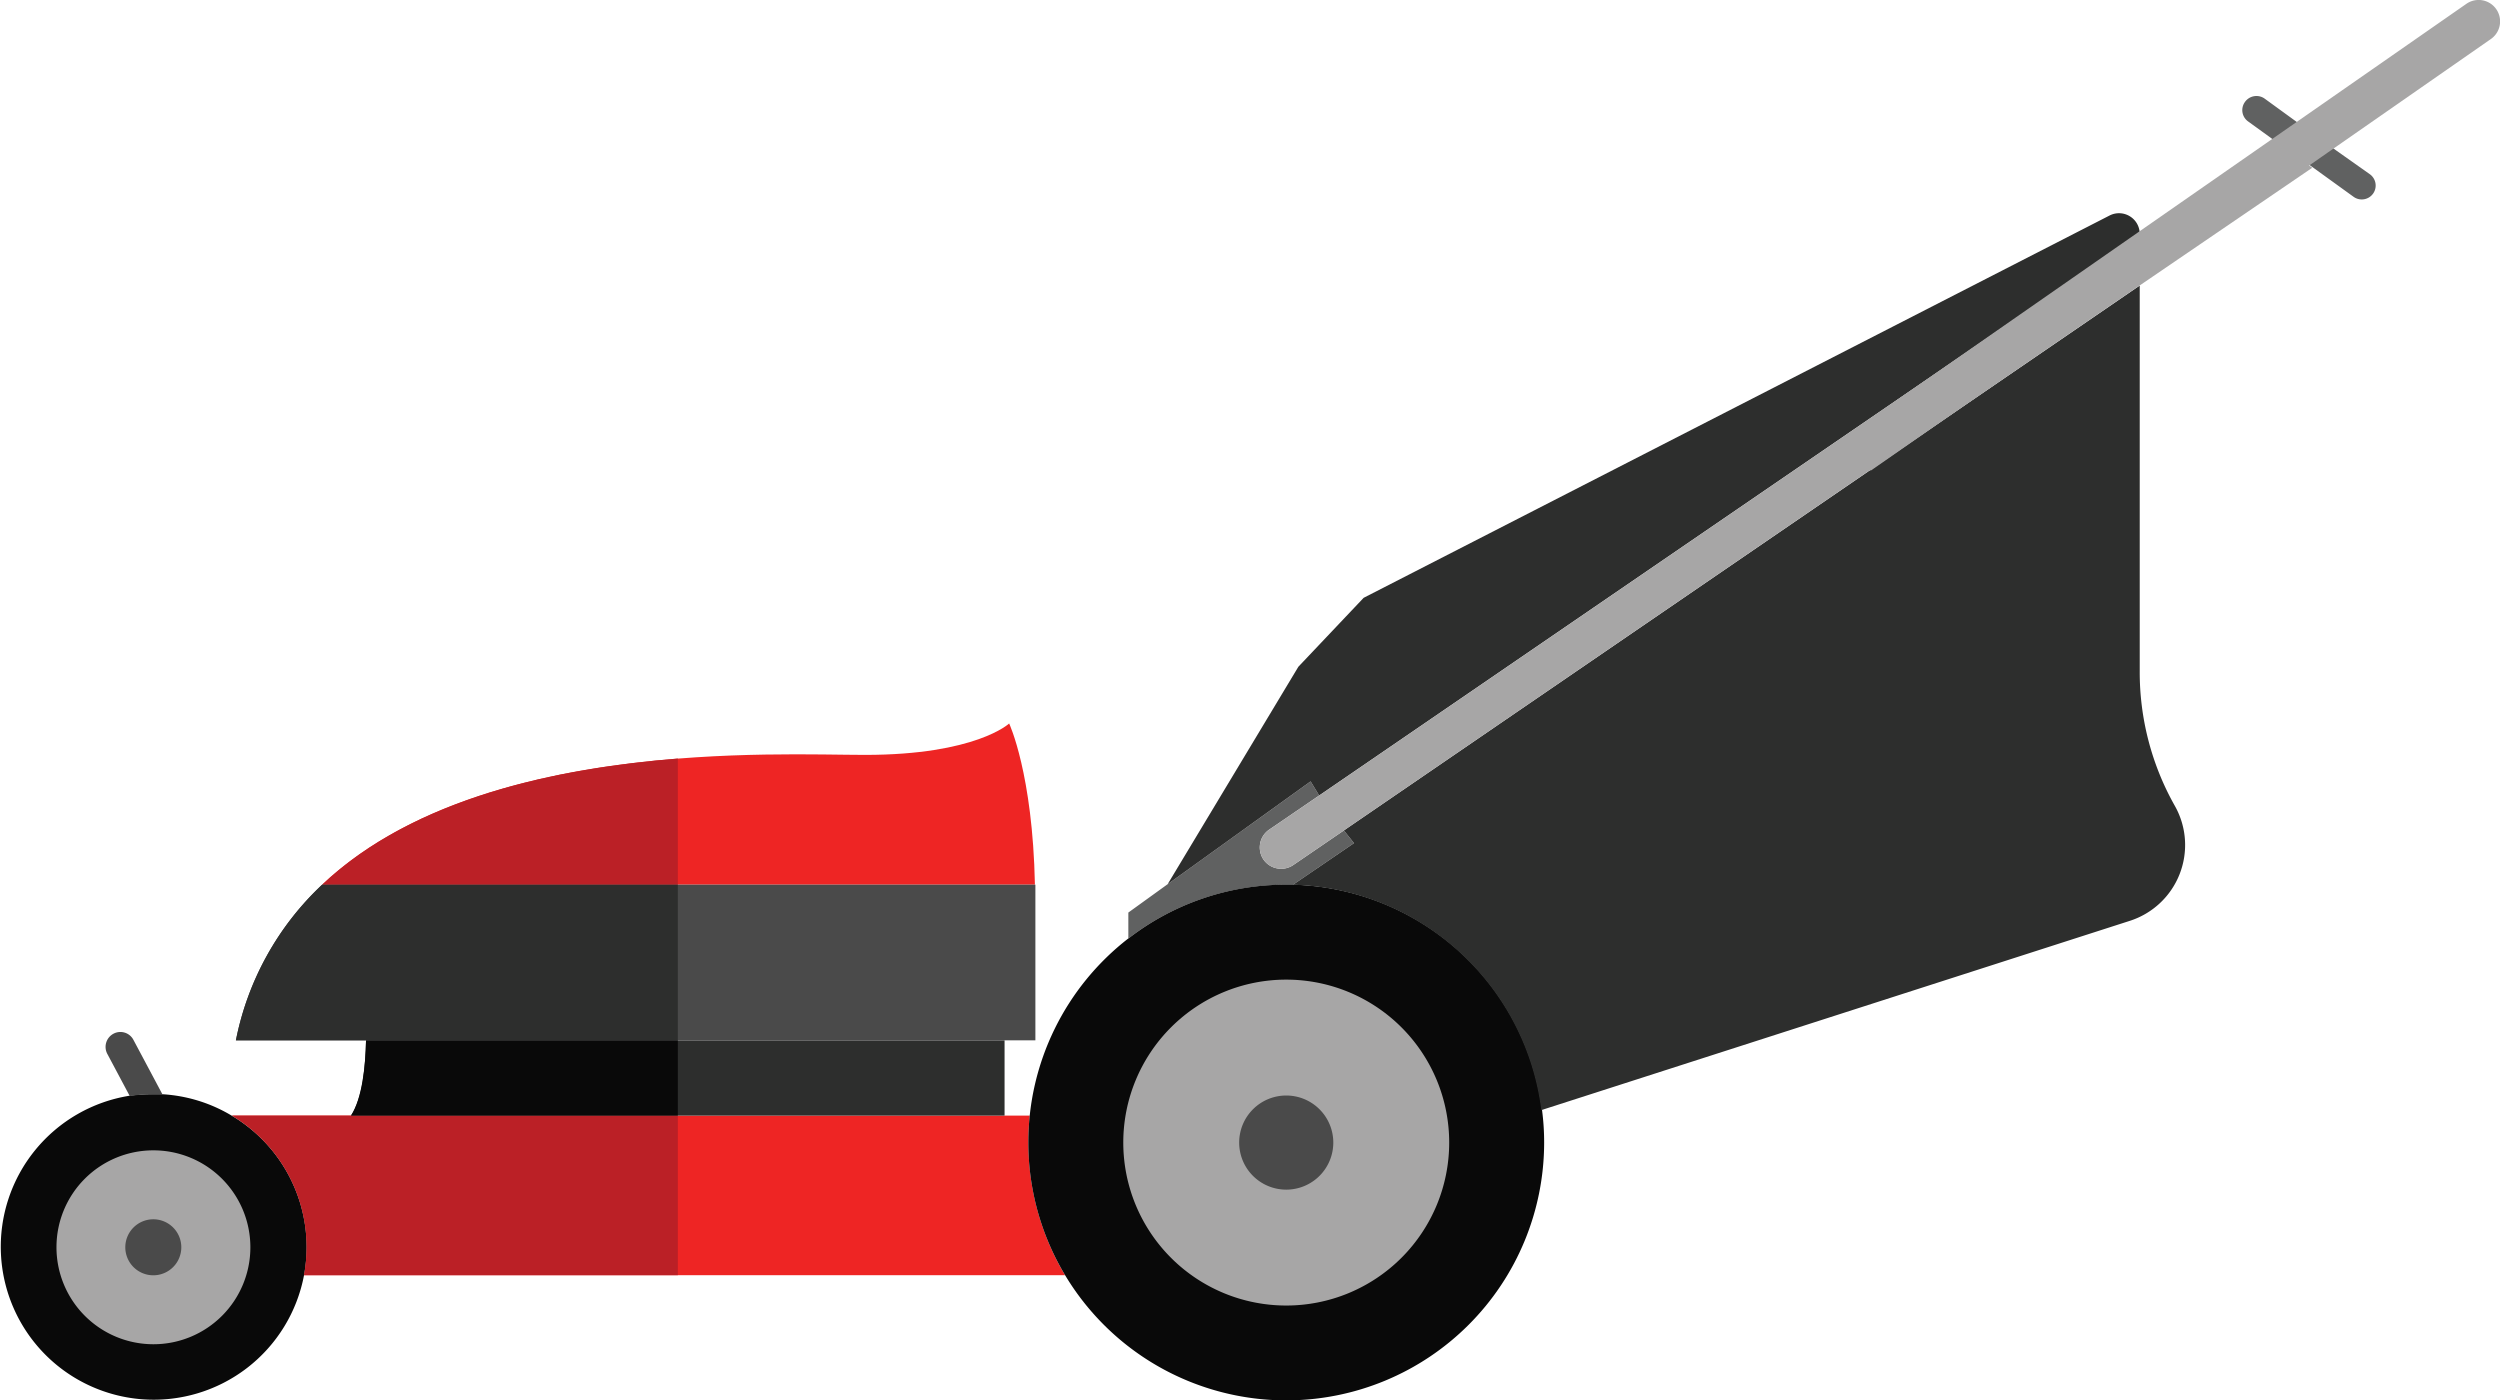 <svg xmlns="http://www.w3.org/2000/svg" viewBox="0 0 212.48 119.03"><defs><style>.cls-1{fill:#606161;}.cls-2{fill:#ee2524;}.cls-3{fill:#090909;}.cls-4{fill:#2d2e2d;}.cls-5{fill:#a7a6a6;}.cls-6{fill:#4a4a4a;}.cls-7{fill:#bb2026;}</style></defs><g id="Layer_2" data-name="Layer 2"><g id="Layer_7" data-name="Layer 7"><path class="cls-1" d="M111.39,66.41l.73,1.2-4.26,2.91a1.83,1.83,0,0,0-.47,2.54,1.83,1.83,0,0,0,2.53.46l4.3-2.94.86,1.08-5.19,3.54h-.57A21.85,21.85,0,0,0,95.9,79.77V77.56l3.34-2.41Z"/><path class="cls-1" d="M192.46,8.37l3,2.18,3.13,2.26,2.83,2a1.18,1.18,0,0,1-1.38,1.92l-3.53-2.55L193.39,12l-2.32-1.68a1.18,1.18,0,0,1-.27-1.65A1.2,1.2,0,0,1,192.46,8.37Z"/><path class="cls-2" d="M26.06,106a13,13,0,0,0-6.34-11.18h67.8a22,22,0,0,0,3,13.56H25.84A13.25,13.25,0,0,0,26.06,106Z"/><path class="cls-2" d="M73.52,64.16c9.43,0,12.25-2.67,12.25-2.67s2,4.25,2.19,13.7H27.38C40.55,62.74,66.08,64.16,73.52,64.16Z"/><path class="cls-3" d="M95.9,79.77a21.85,21.85,0,0,1,13.42-4.58h.57a21.91,21.91,0,0,1,21.17,19.15,21.09,21.09,0,0,1,.18,2.76,21.92,21.92,0,1,1-43.84,0,21.94,21.94,0,0,1,8.5-17.34Z"/><path class="cls-3" d="M11,93.13A13.3,13.3,0,0,1,13,93c.26,0,.51,0,.77,0a12.89,12.89,0,0,1,5.92,1.82A13,13,0,0,1,26.06,106a13.25,13.25,0,0,1-.22,2.38A13,13,0,1,1,11,93.13Z"/><path class="cls-4" d="M115.9,50.81l63.39-32.49a1.76,1.76,0,0,1,2.57,1.54L112.12,67.61l-.73-1.2L99.24,75.15l11.11-18.48Z"/><path class="cls-4" d="M114.22,70.58l67.64-46.31V57a23.09,23.09,0,0,0,3,11.52A6.77,6.77,0,0,1,181,78.27l-50,16.08A21.91,21.91,0,0,0,109.89,75.2l5.19-3.54Z"/><path class="cls-4" d="M85.38,88.42v6.4H29.83c1-1.5,1.23-4.2,1.28-6.4Z"/><path class="cls-5" d="M109.32,83.26A13.85,13.85,0,1,1,95.47,97.11,13.85,13.85,0,0,1,109.32,83.26Z"/><path class="cls-5" d="M13,97.77A8.24,8.24,0,1,1,4.8,106,8.23,8.23,0,0,1,13,97.77Z"/><path class="cls-6" d="M88,75.19c0,.5,0,1,0,1.53v11.7H20.05a24.71,24.71,0,0,1,7.33-13.23Z"/><path class="cls-6" d="M9.64,87.86a1.25,1.25,0,0,1,1.7.52L13.8,93c-.26,0-.51,0-.77,0a13.3,13.3,0,0,0-2,.16l-1.9-3.57A1.27,1.27,0,0,1,9.64,87.86Z"/><path class="cls-6" d="M13,103.63A2.38,2.38,0,1,1,10.65,106,2.38,2.38,0,0,1,13,103.63Z"/><path class="cls-6" d="M109.32,93.11a4,4,0,1,1-4,4A4,4,0,0,1,109.32,93.11Z"/><path class="cls-5" d="M108.89,73.84a1.81,1.81,0,0,1-1.5-.78,1.83,1.83,0,0,1,.47-2.54l4.26-2.91,69.74-47.75L193.39,12l3.13,2.26-14.66,10L114.22,70.58l-4.3,2.94A1.81,1.81,0,0,1,108.89,73.84Z"/><path class="cls-5" d="M211.7,3.32,159,40l-2.83-2.47L209.63.32a1.82,1.82,0,0,1,2.07,3Z"/><path class="cls-7" d="M19.72,94.82H57.61v13.56H25.84a13.25,13.25,0,0,0,.22-2.38A13,13,0,0,0,19.72,94.82Z"/><path class="cls-7" d="M57.61,64.47V75.19H27.38C35.22,67.78,47.43,65.28,57.61,64.47Z"/><path class="cls-3" d="M31.11,88.42h26.5v6.4H29.83C30.79,93.32,31.06,90.62,31.11,88.42Z"/><path class="cls-4" d="M20.05,88.42a24.71,24.71,0,0,1,7.33-13.23H57.61V88.42H20.05Z"/></g></g></svg>